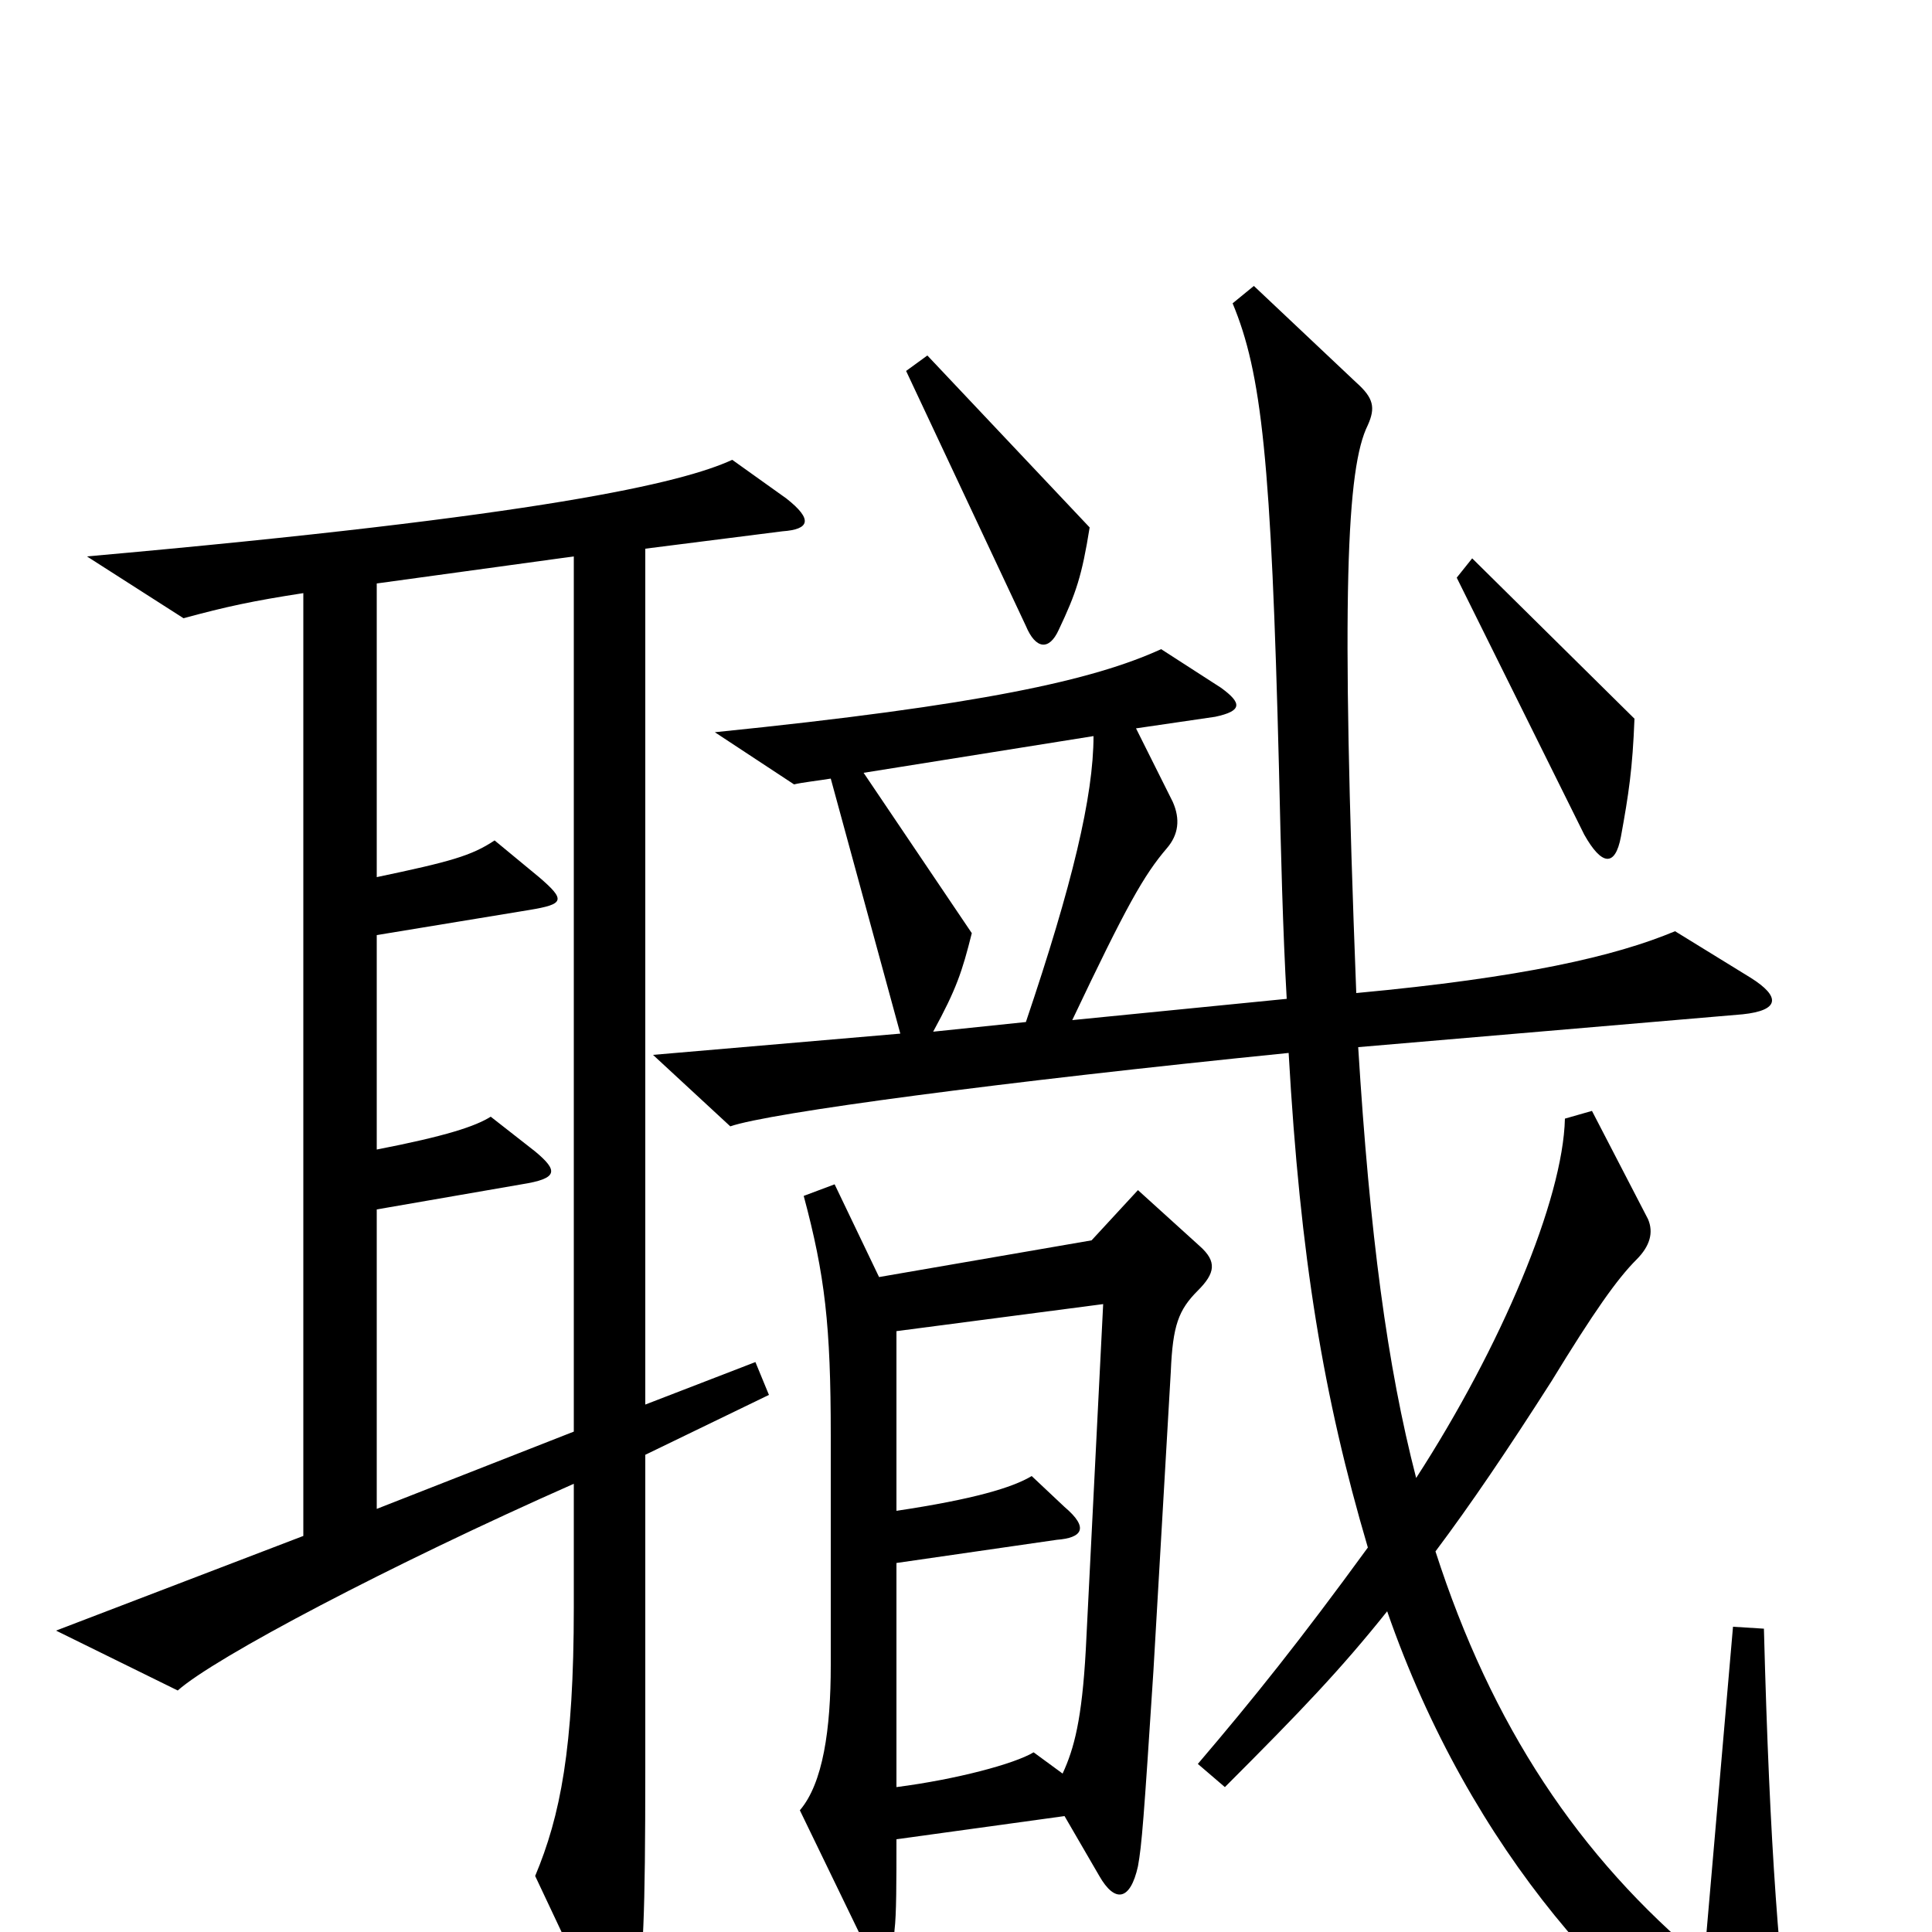<svg xmlns="http://www.w3.org/2000/svg" viewBox="0 -1000 1000 1000">
	<path fill="#000000" d="M564 -727L480 -816L469 -808L531 -676C536 -664 543 -663 548 -674C557 -693 560 -702 564 -727ZM846 -628L762 -711L754 -701L820 -568C829 -552 836 -551 839 -567C843 -589 845 -602 846 -628ZM929 78C921 20 916 -42 913 -157L897 -158L882 15C817 -39 772 -107 743 -197C761 -221 780 -249 803 -285C825 -321 837 -338 847 -348C854 -355 856 -362 853 -369L824 -425L810 -421C809 -379 777 -303 733 -235C718 -293 709 -361 703 -458L902 -475C921 -477 922 -484 906 -494L867 -518C836 -505 788 -494 702 -486C694 -693 697 -758 708 -780C712 -789 711 -794 702 -802L649 -852L638 -843C653 -807 658 -762 662 -602C663 -558 664 -518 666 -483L555 -472C583 -531 592 -547 604 -561C610 -568 611 -576 607 -585L588 -623L629 -629C643 -632 643 -636 632 -644L601 -664C566 -648 508 -635 370 -621L411 -594C415 -595 424 -596 430 -597L466 -465L338 -454L378 -417C398 -424 518 -440 667 -455C673 -349 685 -277 708 -199C673 -151 649 -121 620 -87L634 -75C674 -115 694 -136 718 -166C761 -42 841 46 913 85C926 91 930 88 929 78ZM407 -742L379 -762C353 -750 281 -733 45 -712L95 -680C117 -686 131 -689 157 -693V-205L29 -156L92 -125C111 -142 202 -190 297 -232V-168C297 -95 290 -60 277 -29L310 41C318 58 327 58 329 42C333 11 334 -5 334 -86V-247L398 -278L391 -295L334 -273V-716L405 -725C419 -726 421 -731 407 -742ZM620 -332C629 -341 630 -347 621 -355L589 -384L565 -358L455 -339L432 -387L416 -381C427 -340 430 -314 430 -257V-138C430 -105 426 -77 414 -63L445 1C455 24 462 20 463 -1C464 -9 464 -26 464 -48L551 -60L569 -29C577 -15 585 -16 589 -34C591 -45 592 -58 597 -135L606 -290C607 -314 610 -322 620 -332ZM566 -619C566 -588 555 -542 531 -471L483 -466C495 -488 498 -497 503 -517L447 -600ZM297 -259L195 -219V-374L270 -387C289 -390 289 -394 277 -404L254 -422C246 -417 231 -412 195 -405V-516L274 -529C292 -532 293 -534 279 -546L256 -565C244 -557 233 -554 195 -546V-698L297 -712ZM571 -325L562 -146C560 -110 556 -95 550 -82L535 -93C525 -87 495 -79 464 -75V-191L547 -203C560 -204 564 -209 551 -220L534 -236C524 -230 504 -224 464 -218V-311Z"/>
</svg>